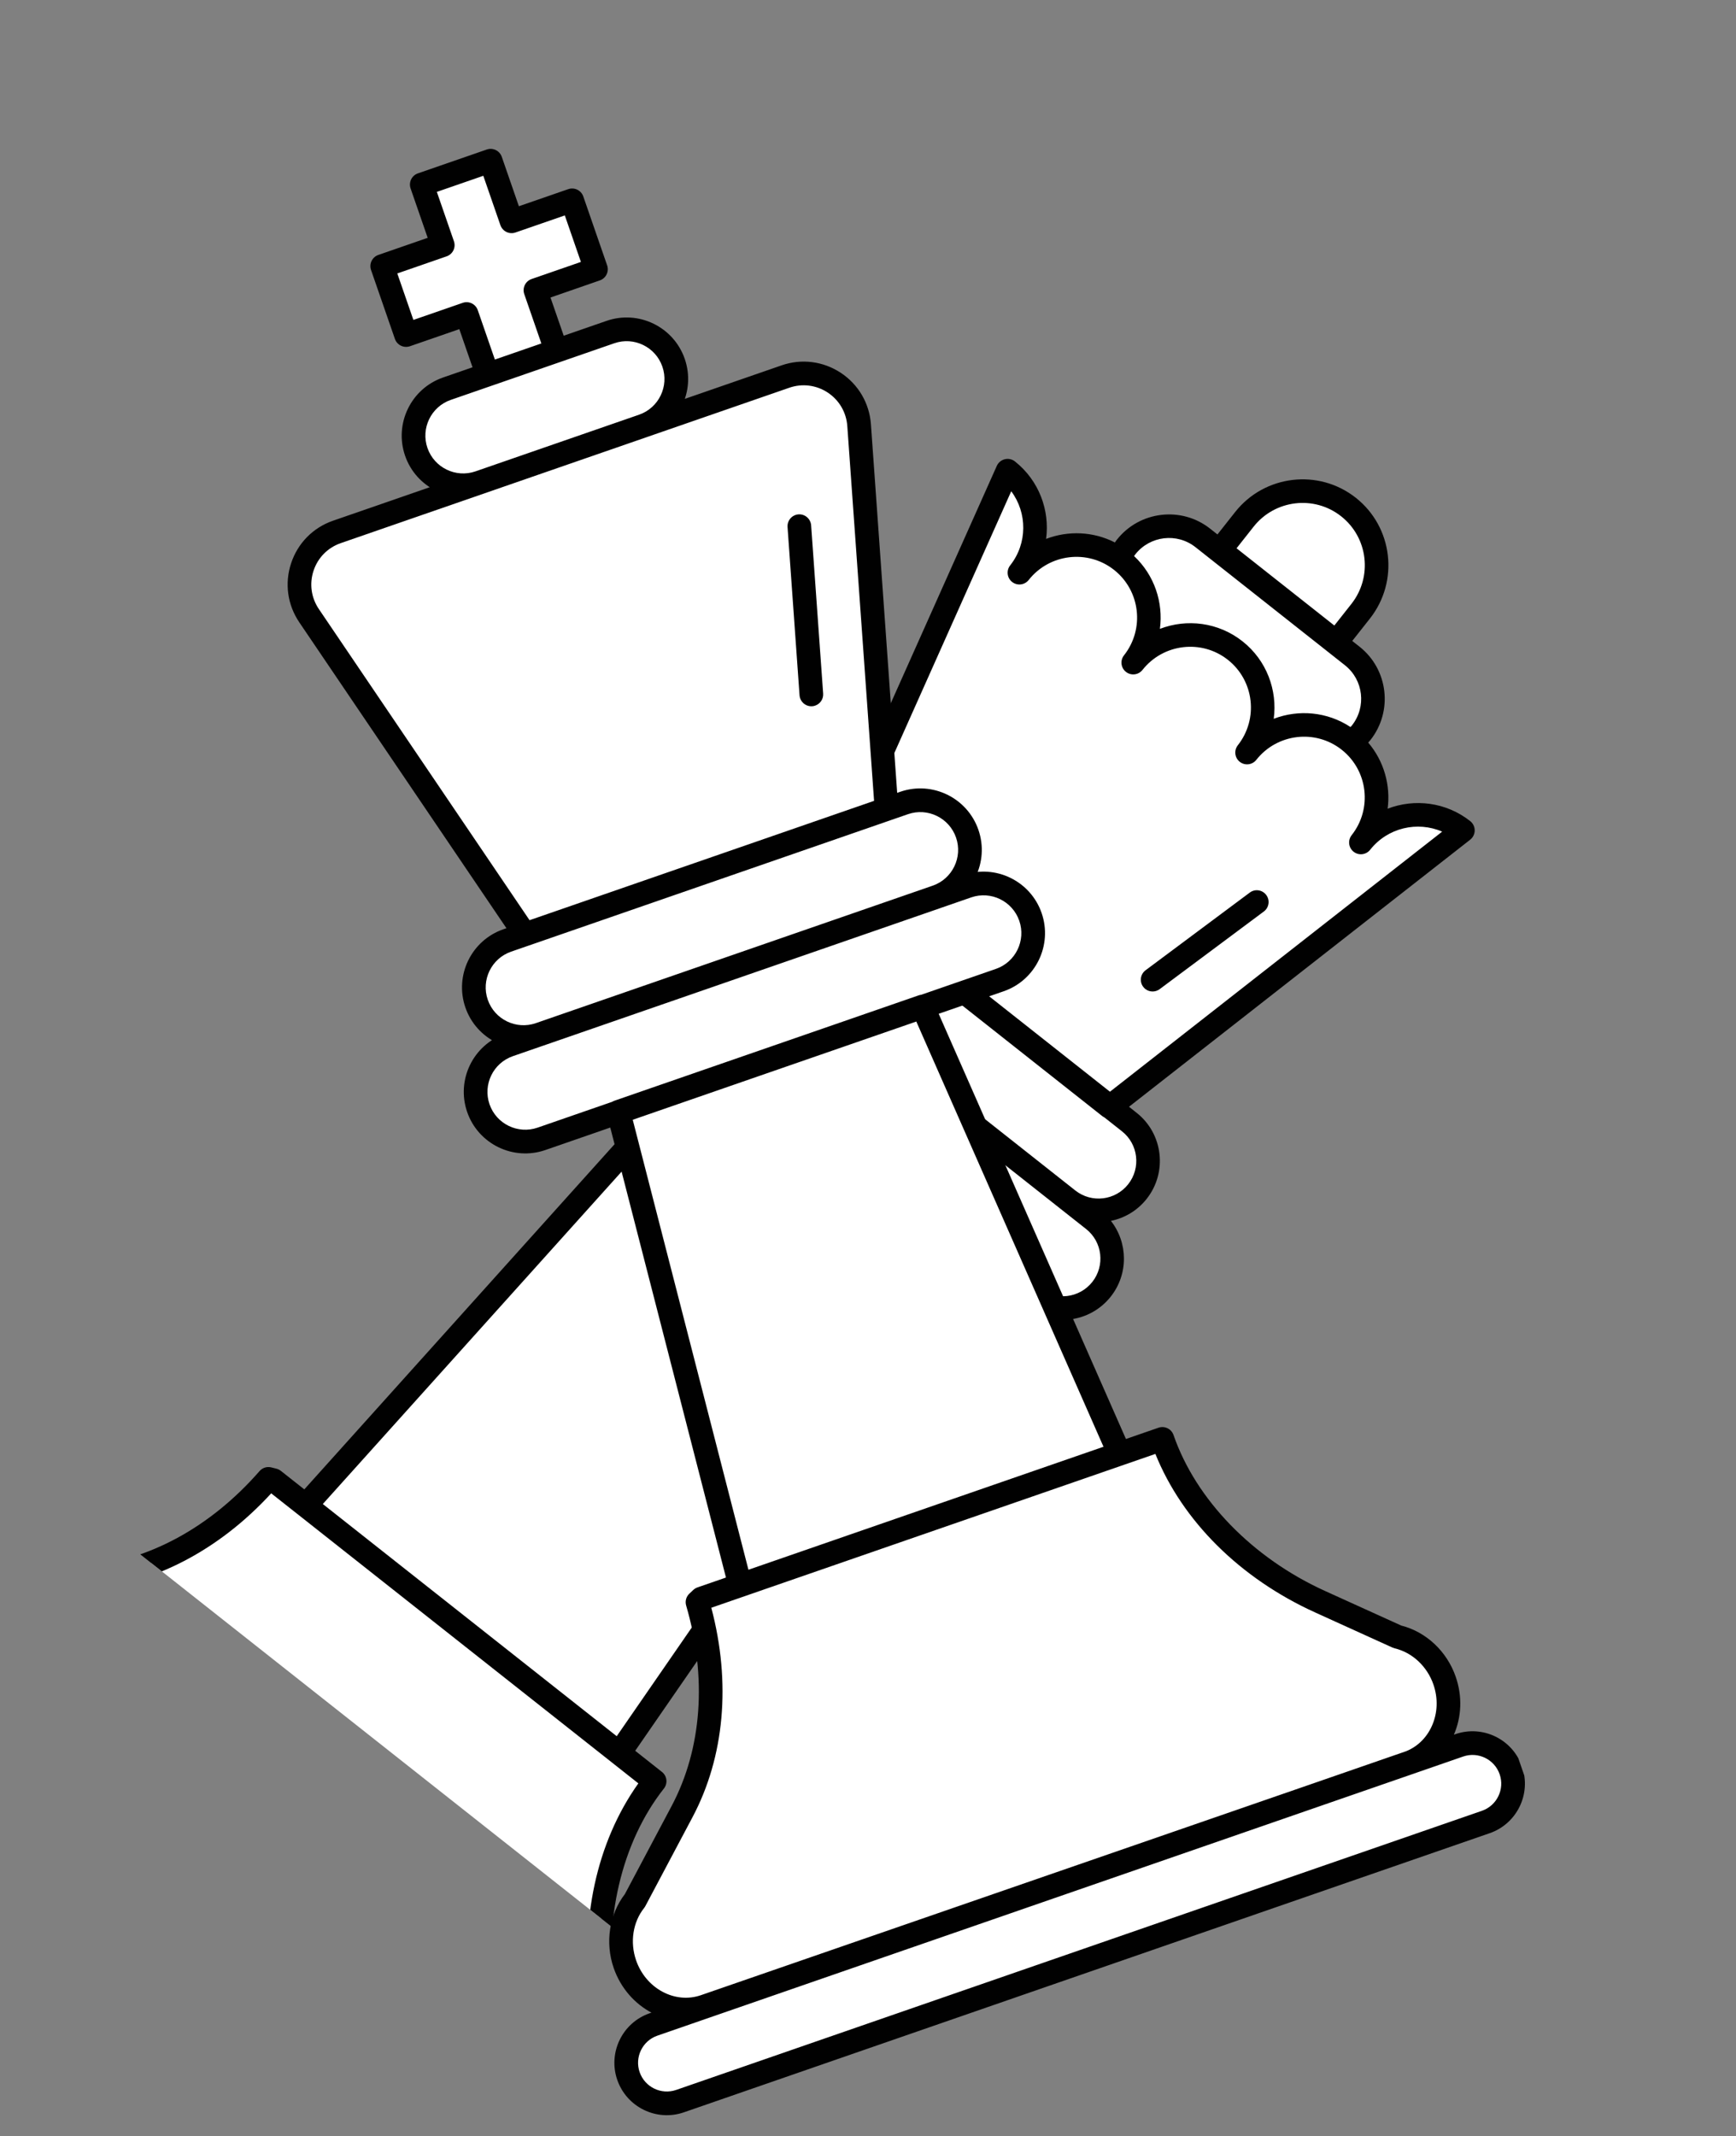 <svg xmlns="http://www.w3.org/2000/svg" xmlns:xlink="http://www.w3.org/1999/xlink" width="404" zoomAndPan="magnify" viewBox="0 0 303 372.75" height="497" preserveAspectRatio="xMidYMid meet" version="1.0"><rect x="0" y="0" width="303" height="372.75" fill="#808080" stroke="none"/><defs><clipPath id="86c71db5e3"><path d="M 0.102 82 L 256 82 L 256 355 L 0.102 355 Z M 0.102 82 " clip-rule="nonzero"/></clipPath><clipPath id="67a5d0591b"><path d="M 171.371 34.797 L 301.949 137.922 L 130.543 354.961 L -0.035 251.84 Z M 171.371 34.797 " clip-rule="nonzero"/></clipPath><clipPath id="f7cedc46f7"><path d="M 302.172 138.094 L 171.594 34.973 L -36.512 298.48 L 94.066 401.605 Z M 302.172 138.094 " clip-rule="nonzero"/></clipPath><clipPath id="4f1a8b524b"><path d="M 302.172 138.094 L 171.594 34.973 L -36.512 298.48 L 94.066 401.605 Z M 302.172 138.094 " clip-rule="nonzero"/></clipPath><clipPath id="6452de6479"><path d="M 0.102 80 L 258 80 L 258 355 L 0.102 355 Z M 0.102 80 " clip-rule="nonzero"/></clipPath><clipPath id="b0df9a48b7"><path d="M 171.371 34.797 L 301.949 137.922 L 130.543 354.961 L -0.035 251.84 Z M 171.371 34.797 " clip-rule="nonzero"/></clipPath><clipPath id="4c80a51e0c"><path d="M 302.172 138.094 L 171.594 34.973 L -36.512 298.48 L 94.066 401.605 Z M 302.172 138.094 " clip-rule="nonzero"/></clipPath><clipPath id="92a75d47f4"><path d="M 302.172 138.094 L 171.594 34.973 L -36.512 298.48 L 94.066 401.605 Z M 302.172 138.094 " clip-rule="nonzero"/></clipPath><clipPath id="ee1e004887"><path d="M 52 28 L 265 28 L 265 367 L 52 367 Z M 52 28 " clip-rule="nonzero"/></clipPath><clipPath id="1939a19e1b"><path d="M 0.852 54.738 L 158.789 0.047 L 268.66 317.336 L 110.723 372.027 Z M 0.852 54.738 " clip-rule="nonzero"/></clipPath><clipPath id="5945e48f7e"><path d="M 158.922 0 L 0.984 54.691 L 110.855 371.98 L 268.793 317.289 Z M 158.922 0 " clip-rule="nonzero"/></clipPath><clipPath id="1ae6c7d331"><path d="M 158.922 0 L 0.984 54.691 L 110.855 371.98 L 268.793 317.289 Z M 158.922 0 " clip-rule="nonzero"/></clipPath><clipPath id="90bcfd21d8"><path d="M 50 25 L 267 25 L 267 370 L 50 370 Z M 50 25 " clip-rule="nonzero"/></clipPath><clipPath id="77e6951597"><path d="M 0.852 54.738 L 158.789 0.047 L 268.66 317.336 L 110.723 372.027 Z M 0.852 54.738 " clip-rule="nonzero"/></clipPath><clipPath id="a966a92ea4"><path d="M 158.922 0 L 0.984 54.691 L 110.855 371.98 L 268.793 317.289 Z M 158.922 0 " clip-rule="nonzero"/></clipPath><clipPath id="381ae4852c"><path d="M 158.922 0 L 0.984 54.691 L 110.855 371.98 L 268.793 317.289 Z M 158.922 0 " clip-rule="nonzero"/></clipPath></defs><g clip-path="url(#86c71db5e3)"><g clip-path="url(#67a5d0591b)"><g clip-path="url(#f7cedc46f7)"><g clip-path="url(#4f1a8b524b)"><path fill="#ffffff" d="M 212.938 96.004 L 233.23 112.031 L 237.484 106.645 C 241.918 101.035 240.965 92.895 235.363 88.469 C 229.762 84.043 221.621 85.008 217.191 90.617 Z M 184.395 111.152 C 184.684 110.59 196.145 95.957 196.551 95.441 C 199.82 91.301 205.809 90.594 209.938 93.855 L 236.023 114.457 C 240.152 117.719 240.852 123.707 237.582 127.848 C 237.117 128.434 225.477 143.027 224.922 143.48 M 175.855 82.129 C 181.34 86.461 182.27 94.43 177.93 99.922 C 182.27 94.43 190.234 93.484 195.723 97.82 C 201.207 102.152 202.137 110.117 197.797 115.613 C 202.137 110.117 210.102 109.176 215.59 113.508 C 221.074 117.844 222.004 125.809 217.664 131.305 C 222.004 125.809 229.969 124.867 235.457 129.199 C 240.941 133.531 241.871 141.5 237.531 146.996 C 241.871 141.5 249.836 140.559 255.324 144.891 L 193.668 193.125 L 143.832 153.766 Z M 47.742 258.254 L 113.625 310.285 L 114.27 310.793 C 105.809 321.508 103.328 336.113 105.195 349.133 L 107.289 363.742 C 108.566 367.383 107.812 371.566 105.293 374.754 C 101.363 379.73 94.406 380.789 89.766 377.109 L -11.641 296.953 C -16.289 293.281 -16.867 286.277 -12.941 281.305 L -12.934 281.297 C -10.422 278.117 -6.527 276.406 -2.688 276.805 L 14.742 275.379 C 27.168 274.367 38.336 267.777 46.848 258.031 Z M -28.988 292.312 C -26.574 289.254 -22.148 288.73 -19.094 291.141 L 97.188 382.973 C 100.238 385.383 100.758 389.812 98.34 392.871 C 95.926 395.93 91.5 396.453 88.445 394.043 L -27.836 302.211 C -30.887 299.797 -31.406 295.371 -28.988 292.312 Z M 53.344 262.676 L 125.719 182.195 L 169.605 216.855 L 108.086 305.91 Z M 112.59 162.035 C 115.547 158.293 120.969 157.648 124.707 160.602 L 190.848 212.836 C 194.586 215.789 195.215 221.211 192.262 224.953 C 189.305 228.699 183.883 229.34 180.145 226.387 L 114.004 174.152 C 110.273 171.195 109.641 165.773 112.59 162.035 Z M 127.727 151.984 C 130.684 148.242 136.105 147.602 139.844 150.551 L 197.113 195.781 C 200.852 198.734 201.484 204.156 198.527 207.902 C 195.57 211.645 190.148 212.285 186.414 209.336 L 129.148 164.109 C 125.402 161.152 124.777 155.723 127.727 151.984 Z M 127.727 151.984 " fill-opacity="1" fill-rule="nonzero"/></g></g></g></g><g clip-path="url(#6452de6479)"><g clip-path="url(#b0df9a48b7)"><g clip-path="url(#4c80a51e0c)"><g clip-path="url(#92a75d47f4)"><path fill="#010101" d="M 199.949 169.289 C 199.039 169.965 198.844 171.262 199.527 172.168 C 199.641 172.32 199.766 172.453 199.902 172.559 C 200.613 173.121 201.641 173.156 202.402 172.59 L 220.59 159.039 C 221.5 158.363 221.695 157.066 221.008 156.16 C 220.328 155.242 219.039 155.055 218.129 155.742 Z M -30.605 291.035 C -33.719 294.98 -33.051 300.715 -29.113 303.824 L 87.168 395.66 C 91.105 398.77 96.84 398.09 99.953 394.145 C 103.07 390.203 102.402 384.465 98.465 381.355 L 98.238 381.18 C 101.629 380.625 104.703 378.801 106.902 376.023 C 109.789 372.363 110.699 367.496 109.289 363.254 L 107.223 348.836 C 105.262 335.152 108.496 321.41 115.879 312.062 C 116.582 311.172 116.434 309.875 115.543 309.172 L 110.867 305.48 L 169.504 220.605 L 178.867 228.004 C 183.488 231.652 190.219 230.859 193.875 226.227 C 196.992 222.277 196.871 216.805 193.898 213.02 C 196.285 212.531 198.512 211.238 200.141 209.176 C 203.797 204.547 203.012 197.816 198.391 194.168 L 197.055 193.109 L 256.598 146.516 C 257.098 146.121 257.387 145.531 257.395 144.898 C 257.395 144.27 257.109 143.664 256.613 143.273 C 252.391 139.938 246.891 139.301 242.195 141.102 C 242.738 137.02 241.559 132.793 238.805 129.566 C 238.934 129.414 239.074 129.273 239.195 129.121 C 243.16 124.102 242.309 116.797 237.297 112.84 L 236.02 111.832 L 239.105 107.926 C 244.23 101.422 243.129 91.977 236.641 86.852 C 230.152 81.73 220.707 82.848 215.578 89.344 L 212.492 93.25 L 211.215 92.242 C 206.207 88.285 198.898 89.148 194.938 94.168 C 194.816 94.32 194.707 94.488 194.598 94.652 C 190.812 92.715 186.434 92.551 182.586 94.027 C 183.254 89.043 181.355 83.84 177.137 80.504 C 176.637 80.113 175.984 79.973 175.367 80.129 C 174.754 80.285 174.242 80.707 173.98 81.289 L 143.066 150.477 L 141.117 148.934 C 136.496 145.285 129.77 146.082 126.113 150.711 C 124.488 152.766 123.746 155.246 123.82 157.676 C 119.441 155.668 114.09 156.816 110.977 160.762 C 107.32 165.391 108.105 172.117 112.727 175.77 L 122.086 183.16 L 53.113 259.867 L 49.02 256.637 C 48.793 256.457 48.527 256.332 48.242 256.254 L 47.348 256.031 C 46.594 255.844 45.809 256.094 45.297 256.68 C 36.727 266.496 25.82 272.41 14.582 273.328 L -2.672 274.738 C -7.121 274.352 -11.656 276.363 -14.547 280.023 C -16.836 282.918 -17.809 286.422 -17.551 289.746 L -17.828 289.527 C -21.754 286.414 -27.488 287.094 -30.605 291.035 Z M 232.895 109.141 L 215.828 95.664 L 218.805 91.895 C 222.527 87.18 229.383 86.367 234.086 90.086 C 238.793 93.801 239.594 100.656 235.871 105.371 Z M 235.969 126.57 C 235.895 126.668 235.805 126.754 235.715 126.855 C 231.652 124.168 226.645 123.754 222.316 125.414 C 222.984 120.43 221.086 115.227 216.863 111.895 C 212.645 108.559 207.145 107.922 202.449 109.723 C 203.062 105.125 201.496 100.352 197.941 97.023 C 198.012 96.922 198.082 96.816 198.164 96.715 C 200.723 93.477 205.43 92.918 208.66 95.473 L 234.746 116.074 C 237.973 118.621 238.527 123.332 235.969 126.57 Z M 193.73 190.484 L 146.398 153.105 L 176.5 85.715 C 179.301 89.469 179.359 94.797 176.316 98.648 C 175.609 99.543 175.762 100.836 176.652 101.539 C 177.543 102.242 178.84 102.09 179.543 101.199 C 183.172 96.602 189.855 95.812 194.445 99.434 C 199.035 103.059 199.812 109.742 196.184 114.34 C 195.477 115.23 195.629 116.527 196.52 117.23 C 197.41 117.934 198.707 117.781 199.41 116.887 C 203.039 112.293 209.723 111.5 214.312 115.125 C 218.902 118.75 219.68 125.434 216.051 130.031 C 215.348 130.922 215.496 132.219 216.387 132.922 C 217.277 133.625 218.574 133.473 219.277 132.578 C 222.906 127.98 229.59 127.191 234.18 130.816 C 238.77 134.441 239.547 141.125 235.918 145.719 C 235.215 146.613 235.363 147.906 236.254 148.609 C 237.145 149.316 238.441 149.16 239.145 148.27 C 242.195 144.41 247.402 143.23 251.715 145.105 Z M 196.914 206.625 C 194.668 209.473 190.527 209.961 187.688 207.719 L 130.418 162.488 C 127.578 160.242 127.094 156.105 129.34 153.258 C 131.586 150.414 135.727 149.926 138.566 152.168 L 142.25 155.078 C 142.34 155.191 142.445 155.297 142.562 155.387 L 192.398 194.746 C 192.516 194.84 192.648 194.91 192.773 194.977 L 195.832 197.395 C 198.68 199.641 199.16 203.781 196.914 206.625 Z M 181.426 224.766 L 115.285 172.531 C 112.445 170.285 111.961 166.148 114.211 163.301 C 116.457 160.457 120.594 159.969 123.434 162.211 L 127.867 165.715 L 185.141 210.945 L 189.574 214.445 C 192.414 216.688 192.898 220.828 190.652 223.672 C 188.398 226.523 184.266 227.008 181.426 224.766 Z M 107.641 302.934 L 56.344 262.422 L 125.32 185.715 L 166.273 218.059 Z M 91.039 375.496 L -10.367 295.336 C -14.117 292.375 -14.543 286.652 -11.324 282.578 C -9.254 279.953 -6.031 278.527 -2.898 278.852 C -2.777 278.863 -2.648 278.863 -2.523 278.852 L 14.906 277.43 C 26.762 276.461 38.219 270.488 47.336 260.559 L 52.07 264.293 L 106.805 307.52 L 111.418 311.164 C 104.121 321.402 101.117 335.215 103.156 349.434 L 105.25 364.043 C 105.273 364.176 105.305 364.305 105.344 364.43 C 106.379 367.391 105.742 370.867 103.68 373.477 C 102.102 375.477 99.902 376.773 97.484 377.141 C 95.129 377.496 92.836 376.91 91.039 375.496 Z M -27.375 293.586 C -25.672 291.426 -22.527 291.055 -20.371 292.758 L 88.488 378.727 C 88.488 378.727 88.488 378.727 88.492 378.734 L 95.918 384.594 C 98.074 386.297 98.438 389.441 96.734 391.602 C 95.027 393.762 91.883 394.133 89.727 392.43 L -26.551 300.598 C -28.715 298.891 -29.082 295.746 -27.375 293.586 Z M -27.375 293.586 " fill-opacity="1" fill-rule="nonzero"/></g></g></g></g><g clip-path="url(#ee1e004887)"><g clip-path="url(#1939a19e1b)"><g clip-path="url(#5945e48f7e)"><g clip-path="url(#1ae6c7d331)"><path fill="#ffffff" d="M 195.406 253.648 L 161.035 175.625 L 107.953 194.004 L 129.195 276.578 Z M 122.418 278.922 L 202.105 251.328 L 202.887 251.059 C 207.367 264.004 218.383 274 230.406 279.461 L 243.902 285.586 C 247.672 286.477 250.801 289.375 252.137 293.227 C 254.219 299.242 251.348 305.695 245.723 307.637 L 123.008 350.066 C 117.387 352.016 111.148 348.715 109.066 342.707 L 109.066 342.699 C 107.734 338.855 108.398 334.633 110.809 331.602 L 119.043 316.09 C 124.91 305.035 125.383 292.027 121.746 279.559 Z M 109.691 362.23 C 108.41 358.535 110.367 354.508 114.059 353.23 L 254.703 304.527 C 258.395 303.246 262.422 305.203 263.703 308.902 C 264.98 312.598 263.027 316.625 259.336 317.902 L 118.691 366.605 C 114.996 367.883 110.973 365.926 109.691 362.23 Z M 83.492 193.352 C 81.926 188.824 84.316 183.895 88.836 182.328 L 168.836 154.625 C 173.355 153.062 178.285 155.457 179.855 159.98 C 181.422 164.504 179.027 169.438 174.508 171.004 L 94.508 198.707 C 89.988 200.27 85.059 197.875 83.492 193.352 Z M 83.184 175.117 C 81.617 170.594 84.008 165.66 88.531 164.094 L 157.801 140.105 C 162.32 138.543 167.254 140.938 168.82 145.461 C 170.387 149.984 167.992 154.918 163.473 156.484 L 94.207 180.469 C 89.68 182.035 84.75 179.641 83.184 175.117 Z M 72.648 78.844 C 71.082 74.32 73.477 69.387 77.996 67.824 L 106.547 57.938 C 111.066 56.371 115.996 58.77 117.562 63.293 C 119.129 67.816 116.738 72.75 112.215 74.312 L 83.676 84.199 C 79.145 85.766 74.215 83.367 72.648 78.844 Z M 58.793 92.812 L 137.09 65.699 C 143.117 63.613 149.496 67.82 149.945 74.191 L 154.727 141.172 L 91.598 163.031 L 53.934 107.438 C 50.355 102.148 52.758 94.902 58.793 92.812 Z M 66.723 46.43 L 77.285 42.773 L 73.625 32.199 L 85.633 28.043 L 89.293 38.613 L 99.855 34.957 L 104.02 46.98 L 93.457 50.641 L 97.117 61.211 L 85.102 65.371 L 81.438 54.793 L 70.875 58.449 L 66.715 46.434 Z M 66.723 46.43 " fill-opacity="1" fill-rule="nonzero"/></g></g></g></g><g clip-path="url(#90bcfd21d8)"><g clip-path="url(#77e6951597)"><g clip-path="url(#a966a92ea4)"><g clip-path="url(#381ae4852c)"><path fill="#010101" d="M 129.871 278.531 L 196.074 255.605 C 196.621 255.414 197.066 255.008 197.293 254.477 C 197.52 253.941 197.52 253.344 197.285 252.812 L 162.914 174.789 C 162.477 173.805 161.363 173.316 160.348 173.668 L 107.266 192.047 C 106.254 192.398 105.672 193.473 105.945 194.516 L 127.184 277.09 C 127.328 277.652 127.699 278.117 128.207 278.398 C 128.73 278.672 129.324 278.719 129.871 278.531 Z M 192.605 252.43 L 130.633 273.891 L 110.426 195.336 L 159.914 178.199 Z M 246.402 309.59 C 249.664 308.457 252.258 306.047 253.703 302.801 C 255.129 299.594 255.258 295.961 254.078 292.555 C 252.547 288.129 248.922 284.73 244.574 283.629 L 231.254 277.586 C 218.617 271.844 208.738 261.676 204.828 250.387 C 204.457 249.309 203.277 248.734 202.199 249.109 L 121.734 276.973 C 121.461 277.066 121.207 277.223 120.996 277.422 L 120.324 278.055 C 119.758 278.586 119.539 279.395 119.762 280.141 C 123.426 292.695 122.527 305.117 117.219 315.121 L 109.07 330.473 C 106.336 334.027 105.582 338.953 107.113 343.375 C 109.566 350.461 117.004 354.336 123.688 352.027 Z M 201.656 253.672 C 206.363 265.367 216.422 275.387 229.559 281.348 L 243.051 287.473 C 243.176 287.527 243.305 287.57 243.43 287.605 C 246.496 288.328 249.09 290.746 250.184 293.902 C 251.02 296.316 250.926 298.879 249.93 301.121 C 248.957 303.312 247.223 304.938 245.051 305.691 L 122.336 348.121 C 117.801 349.691 112.727 346.961 111.023 342.039 C 109.926 338.867 110.461 335.371 112.43 332.898 C 112.508 332.801 112.578 332.688 112.637 332.582 L 120.867 317.07 C 126.465 306.52 127.613 293.602 124.152 280.52 L 201.66 253.68 Z M 119.367 368.559 L 260.012 319.855 C 264.773 318.207 267.305 312.992 265.652 308.227 C 264.004 303.457 258.789 300.926 254.027 302.574 L 113.383 351.277 C 108.621 352.926 106.09 358.141 107.738 362.906 C 109.391 367.672 114.605 370.207 119.367 368.559 Z M 255.379 306.48 C 257.988 305.578 260.848 306.965 261.75 309.578 C 262.652 312.188 261.266 315.047 258.656 315.949 L 118.016 364.652 C 115.406 365.555 112.547 364.164 111.645 361.555 C 110.738 358.945 112.129 356.086 114.734 355.184 Z M 95.184 200.66 L 175.184 172.957 C 180.773 171.02 183.742 164.898 181.805 159.305 C 179.867 153.711 173.75 150.738 168.16 152.672 L 88.16 180.375 C 82.57 182.312 79.602 188.43 81.539 194.027 C 83.477 199.621 89.594 202.594 95.184 200.66 Z M 169.512 156.578 C 172.949 155.391 176.711 157.219 177.902 160.656 C 179.094 164.094 177.266 167.859 173.832 169.051 L 93.832 196.75 C 90.398 197.941 86.633 196.113 85.441 192.676 C 84.254 189.234 86.078 185.473 89.516 184.281 Z M 94.879 182.426 L 164.148 158.438 C 169.738 156.5 172.707 150.379 170.77 144.785 C 168.832 139.191 162.715 136.219 157.125 138.152 L 87.852 162.141 C 82.262 164.078 79.293 170.199 81.23 175.793 C 83.168 181.387 89.289 184.359 94.879 182.426 Z M 158.477 142.059 C 161.914 140.871 165.676 142.699 166.867 146.137 C 168.059 149.574 166.23 153.34 162.797 154.531 L 93.523 178.52 C 90.09 179.707 86.324 177.879 85.137 174.441 C 83.945 171.004 85.77 167.238 89.207 166.047 Z M 84.344 86.152 L 112.895 76.266 C 118.484 74.332 121.453 68.211 119.516 62.617 C 117.578 57.023 111.461 54.047 105.871 55.984 L 77.328 65.867 C 71.738 67.805 68.77 73.922 70.703 79.52 C 72.633 85.113 78.762 88.086 84.344 86.152 Z M 107.223 59.891 C 110.656 58.699 114.422 60.531 115.609 63.969 C 116.801 67.406 114.977 71.172 111.539 72.359 L 82.996 82.242 C 79.562 83.434 75.801 81.605 74.609 78.168 C 73.418 74.727 75.246 70.965 78.68 69.773 Z M 92.281 164.984 L 155.402 143.125 C 156.285 142.82 156.852 141.957 156.785 141.027 L 152.012 74.043 C 151.75 70.363 149.828 67.082 146.754 65.051 C 143.672 63.02 139.902 62.539 136.422 63.746 L 58.125 90.855 C 54.633 92.066 51.977 94.762 50.812 98.273 C 49.648 101.781 50.172 105.539 52.242 108.59 L 89.906 164.188 C 90.414 164.965 91.391 165.289 92.281 164.984 Z M 152.559 139.734 L 92.43 160.559 L 55.656 106.273 C 54.312 104.289 53.973 101.848 54.727 99.578 C 55.477 97.305 57.215 95.547 59.477 94.766 L 137.766 67.652 C 140.031 66.871 142.473 67.18 144.477 68.496 C 146.473 69.82 147.715 71.945 147.887 74.336 Z M 141.762 123.227 C 140.625 123.305 139.637 122.445 139.551 121.312 L 137.457 91.957 C 137.379 90.82 138.234 89.832 139.367 89.746 C 140.5 89.668 141.488 90.523 141.574 91.656 L 143.672 121.016 C 143.742 121.973 143.148 122.816 142.289 123.113 C 142.129 123.176 141.949 123.215 141.762 123.227 Z M 85.777 67.316 L 97.793 63.156 C 98.867 62.781 99.441 61.605 99.066 60.527 L 96.082 51.91 L 104.691 48.926 C 105.77 48.555 106.344 47.375 105.969 46.297 L 101.809 34.281 C 101.434 33.203 100.258 32.629 99.18 33.004 L 90.566 35.984 L 87.582 27.367 C 87.211 26.289 86.031 25.715 84.957 26.09 L 72.941 30.25 C 71.863 30.621 71.293 31.801 71.664 32.879 L 74.648 41.496 L 66.039 44.48 C 64.961 44.852 64.391 46.031 64.762 47.109 L 68.926 59.133 C 69.301 60.211 70.477 60.785 71.555 60.41 L 80.168 57.43 L 83.152 66.047 C 83.52 67.117 84.699 67.691 85.777 67.316 Z M 94.488 59.926 L 86.375 62.734 L 83.391 54.117 C 83.016 53.039 81.84 52.465 80.762 52.84 L 72.152 55.82 L 69.344 47.711 L 77.953 44.727 C 79.031 44.355 79.602 43.176 79.23 42.098 L 76.246 33.48 L 84.355 30.672 L 87.34 39.289 C 87.715 40.367 88.891 40.941 89.969 40.566 L 98.582 37.586 L 101.391 45.703 L 92.781 48.684 C 91.703 49.059 91.133 50.238 91.504 51.316 Z M 94.488 59.926 " fill-opacity="1" fill-rule="nonzero"/></g></g></g></g></svg>